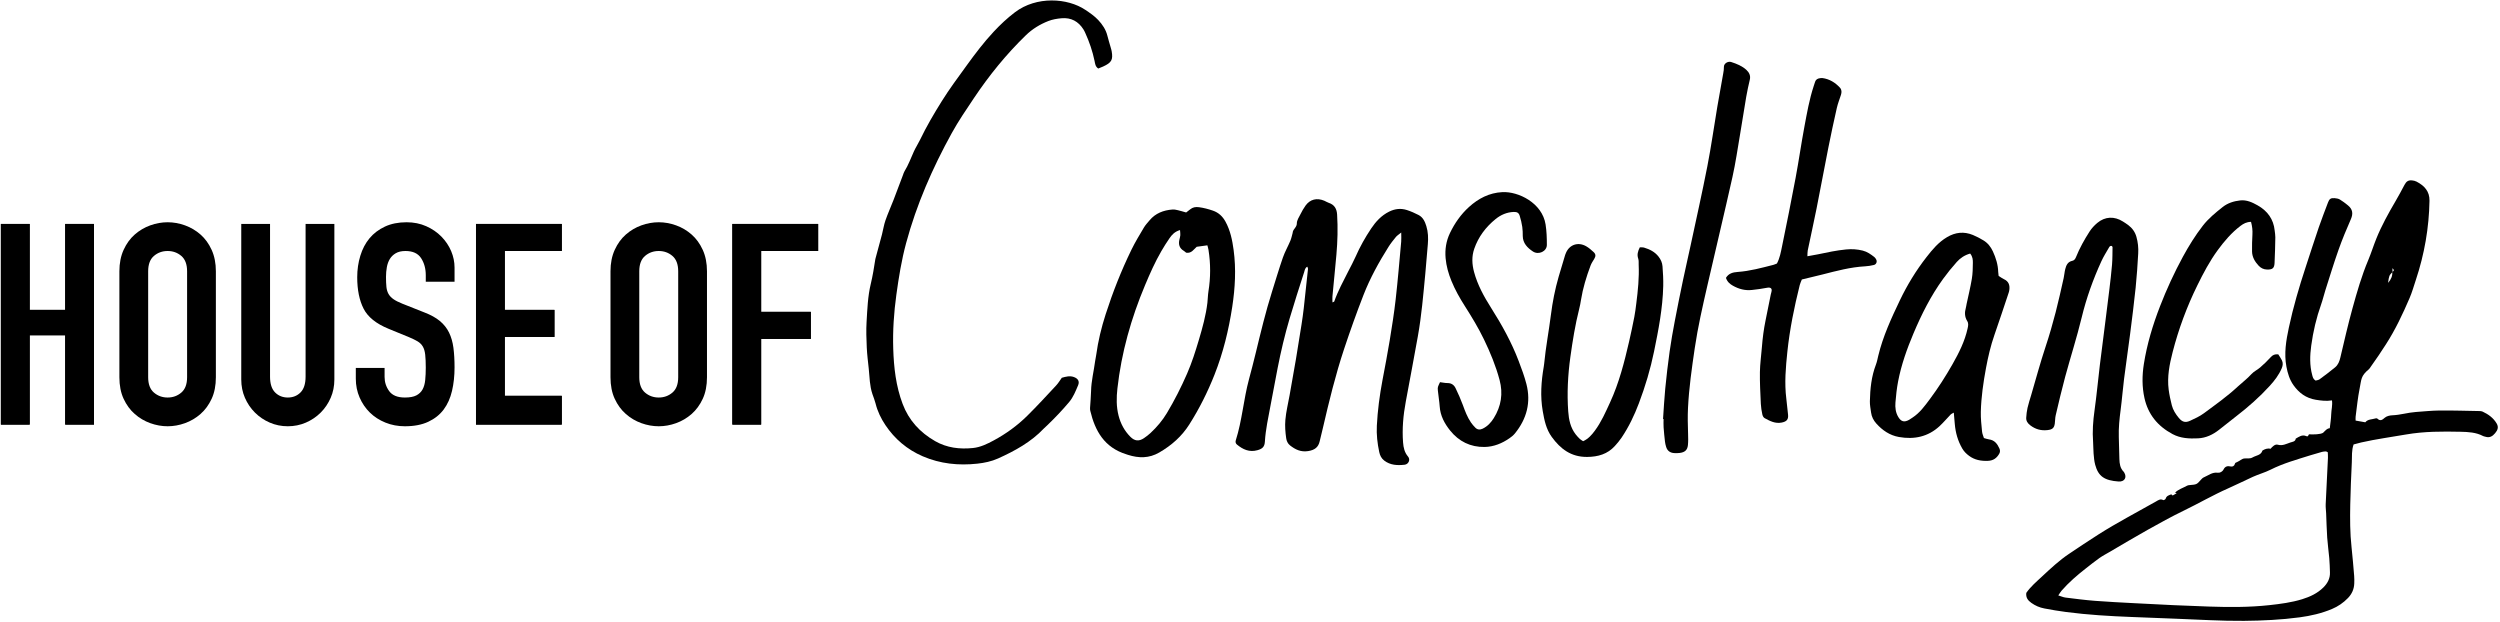 <?xml version="1.0" encoding="UTF-8" standalone="no"?>
<svg width="844px" height="210px" viewBox="0 0 844 210" version="1.1" xmlns="http://www.w3.org/2000/svg" xmlns:xlink="http://www.w3.org/1999/xlink">
    <!-- Generator: Sketch 40 (33762) - http://www.bohemiancoding.com/sketch -->
    <title>Group 3</title>
    <desc>Created with Sketch.</desc>
    <defs></defs>
    <g id="Page-1" stroke="none" stroke-width="1" fill="none" fill-rule="evenodd">
        <g id="Desktop-HD" transform="translate(-1280, -3710)" fill="#000000">
            <g id="Group-3" transform="translate(1280, 3710)">
                <polygon id="Fill-26" points="0.3 75.605 10.015 75.605 10.015 104.619 22.017 104.619 22.017 75.605 31.732 75.605 31.732 143.336 22.017 143.336 22.017 113.18 10.015 113.18 10.015 143.336 0.3 143.336"></polygon>
                <polygon id="Fill-27" points="160.695 75.605 189.651 75.605 189.651 84.737 170.41 84.737 170.41 104.619 187.174 104.619 187.174 113.751 170.41 113.751 170.41 133.633 189.651 133.633 189.651 143.336 160.695 143.336"></polygon>
                <polygon id="Fill-28" points="247.249 75.605 276.205 75.605 276.205 84.737 256.964 84.737 256.964 105.284 273.729 105.284 273.729 114.418 256.964 114.418 256.964 143.336 247.249 143.336"></polygon>
                <polygon id="Fill-29" points="0.3 75.605 10.015 75.605 10.015 104.619 22.017 104.619 22.017 75.605 31.732 75.605 31.732 143.336 22.017 143.336 22.017 113.18 10.015 113.18 10.015 143.336 0.3 143.336"></polygon>
                <g id="Group-66" transform="translate(40.284, 0)">
                    <path d="M0.021,91.587 C0.021,88.86 0.496,86.449 1.449,84.356 C2.402,82.264 3.654,80.536 5.212,79.172 C6.766,77.809 8.512,76.779 10.45,76.08 C12.386,75.383 14.34,75.034 16.308,75.034 C18.275,75.034 20.227,75.383 22.166,76.08 C24.102,76.779 25.847,77.809 27.403,79.172 C28.96,80.536 30.214,82.264 31.167,84.356 C32.12,86.449 32.594,88.86 32.594,91.587 L32.594,127.354 C32.594,130.145 32.12,132.572 31.167,134.632 C30.214,136.692 28.96,138.405 27.403,139.769 C25.847,141.134 24.102,142.163 22.166,142.86 C20.227,143.557 18.275,143.907 16.308,143.907 C14.34,143.907 12.386,143.557 10.45,142.86 C8.512,142.163 6.766,141.134 5.212,139.769 C3.654,138.405 2.402,136.692 1.449,134.632 C0.496,132.572 0.021,130.145 0.021,127.354 L0.021,91.587 Z M9.736,127.354 C9.736,129.701 10.385,131.431 11.688,132.539 C12.989,133.648 14.529,134.204 16.308,134.204 C18.085,134.204 19.626,133.648 20.928,132.539 C22.227,131.431 22.879,129.701 22.879,127.354 L22.879,91.587 C22.879,89.24 22.227,87.512 20.928,86.401 C19.626,85.292 18.085,84.737 16.308,84.737 C14.529,84.737 12.989,85.292 11.688,86.401 C10.385,87.512 9.736,89.24 9.736,91.587 L9.736,127.354 Z" id="Fill-30"></path>
                    <path d="M72.598,128.115 C72.598,130.336 72.184,132.397 71.36,134.298 C70.534,136.201 69.407,137.865 67.978,139.292 C66.55,140.72 64.883,141.848 62.978,142.671 C61.073,143.494 59.04,143.907 56.882,143.907 C54.723,143.907 52.691,143.494 50.786,142.671 C48.881,141.848 47.214,140.72 45.785,139.292 C44.357,137.865 43.228,136.201 42.403,134.298 C41.578,132.397 41.165,130.336 41.165,128.115 L41.165,75.605 L50.881,75.605 L50.881,127.163 C50.881,129.575 51.453,131.349 52.595,132.492 C53.738,133.633 55.168,134.204 56.882,134.204 C58.597,134.204 60.025,133.633 61.168,132.492 C62.311,131.349 62.883,129.575 62.883,127.163 L62.883,75.605 L72.598,75.605 L72.598,128.115 Z" id="Fill-32"></path>
                    <path d="M113.173,95.105 L103.458,95.105 L103.458,92.917 C103.458,90.699 102.934,88.78 101.886,87.163 C100.838,85.544 99.076,84.737 96.6,84.737 C95.267,84.737 94.171,84.991 93.313,85.497 C92.457,86.007 91.789,86.656 91.314,87.448 C90.837,88.241 90.503,89.161 90.314,90.206 C90.122,91.253 90.029,92.347 90.029,93.488 C90.029,94.821 90.076,95.947 90.171,96.866 C90.267,97.785 90.503,98.578 90.886,99.244 C91.267,99.909 91.822,100.498 92.552,101.003 C93.281,101.512 94.28,102.019 95.552,102.526 L102.982,105.475 C105.14,106.3 106.887,107.268 108.22,108.376 C109.553,109.487 110.584,110.788 111.316,112.276 C112.045,113.768 112.537,115.48 112.792,117.413 C113.045,119.349 113.173,121.552 113.173,124.026 C113.173,126.878 112.887,129.527 112.317,131.967 C111.744,134.411 110.807,136.504 109.507,138.247 C108.204,139.99 106.473,141.371 104.316,142.384 C102.155,143.399 99.52,143.907 96.409,143.907 C94.06,143.907 91.868,143.494 89.837,142.67 C87.805,141.847 86.058,140.721 84.598,139.293 C83.137,137.865 81.979,136.17 81.122,134.204 C80.264,132.238 79.837,130.113 79.837,127.83 L79.837,124.215 L89.552,124.215 L89.552,127.259 C89.552,129.035 90.076,130.637 91.122,132.063 C92.171,133.49 93.932,134.204 96.409,134.204 C98.061,134.204 99.346,133.966 100.268,133.49 C101.187,133.014 101.886,132.349 102.363,131.493 C102.839,130.637 103.139,129.576 103.266,128.306 C103.394,127.038 103.458,125.642 103.458,124.121 C103.458,122.346 103.394,120.885 103.266,119.744 C103.139,118.603 102.871,117.684 102.458,116.985 C102.044,116.288 101.472,115.717 100.743,115.273 C100.011,114.831 99.044,114.355 97.838,113.846 L90.886,110.993 C86.693,109.28 83.885,107.014 82.455,104.19 C81.027,101.369 80.313,97.833 80.313,93.583 C80.313,91.048 80.661,88.638 81.361,86.354 C82.057,84.071 83.089,82.106 84.456,80.456 C85.821,78.808 87.551,77.493 89.647,76.509 C91.743,75.525 94.187,75.034 96.98,75.034 C99.393,75.034 101.601,75.478 103.601,76.366 C105.601,77.254 107.315,78.427 108.744,79.884 C110.173,81.344 111.267,82.977 112.03,84.784 C112.792,86.592 113.173,88.447 113.173,90.35 L113.173,95.105 Z" id="Fill-34"></path>
                    <polygon id="Fill-36" points="120.411 75.605 149.367 75.605 149.367 84.737 130.126 84.737 130.126 104.619 146.89 104.619 146.89 113.751 130.126 113.751 130.126 133.633 149.367 133.633 149.367 143.336 120.411 143.336"></polygon>
                    <path d="M165.819,91.587 C165.819,88.86 166.293,86.449 167.246,84.356 C168.199,82.264 169.451,80.536 171.009,79.172 C172.564,77.809 174.31,76.779 176.247,76.08 C178.184,75.383 180.137,75.034 182.105,75.034 C184.072,75.034 186.025,75.383 187.963,76.08 C189.899,76.779 191.645,77.809 193.201,79.172 C194.757,80.536 196.011,82.264 196.964,84.356 C197.917,86.449 198.392,88.86 198.392,91.587 L198.392,127.354 C198.392,130.145 197.917,132.572 196.964,134.632 C196.011,136.692 194.757,138.405 193.201,139.769 C191.645,141.134 189.899,142.163 187.963,142.86 C186.025,143.557 184.072,143.907 182.105,143.907 C180.137,143.907 178.184,143.557 176.247,142.86 C174.31,142.163 172.564,141.134 171.009,139.769 C169.451,138.405 168.199,136.692 167.246,134.632 C166.293,132.572 165.819,130.145 165.819,127.354 L165.819,91.587 Z M175.534,127.354 C175.534,129.701 176.182,131.431 177.485,132.539 C178.786,133.648 180.327,134.204 182.105,134.204 C183.883,134.204 185.423,133.648 186.725,132.539 C188.025,131.431 188.676,129.701 188.676,127.354 L188.676,91.587 C188.676,89.24 188.025,87.512 186.725,86.401 C185.423,85.292 183.883,84.737 182.105,84.737 C180.327,84.737 178.786,85.292 177.485,86.401 C176.182,87.512 175.534,89.24 175.534,91.587 L175.534,127.354 Z" id="Fill-38"></path>
                    <polygon id="Fill-40" points="206.965 75.605 235.921 75.605 235.921 84.737 216.68 84.737 216.68 105.284 233.445 105.284 233.445 114.418 216.68 114.418 216.68 143.336 206.965 143.336"></polygon>
                    <path d="M693.995,166.339 C695.119,165.176 696.712,164.741 698.084,163.966 C698.304,163.842 698.591,163.796 698.853,163.775 C701.347,163.569 701.338,163.565 702.76,161.946 C703.037,161.629 703.373,161.3 703.757,161.139 C705.268,160.504 706.551,159.342 708.449,159.593 C709.162,159.686 710.002,159.266 710.406,158.461 C710.9,157.478 711.685,157.208 712.82,157.485 C713.44,157.635 714.049,157.294 714.216,156.598 C714.311,156.203 714.584,156.156 714.928,156.012 C715.79,155.651 716.557,154.85 717.415,154.775 C718.349,154.693 719.293,154.948 720.196,154.42 C721.368,153.735 723.049,153.723 723.512,152.112 C724.347,151.598 725.221,151.249 726.243,151.512 C726.887,150.775 727.775,149.878 728.647,150.125 C730.327,150.601 731.6,149.825 732.984,149.371 C733.673,149.146 734.646,149.102 734.756,148.083 C735.867,147.467 736.895,146.601 738.353,147.248 C738.978,147.524 739.017,146.867 739.219,146.631 C740.13,146.631 740.998,146.708 741.842,146.61 C742.632,146.518 743.621,146.457 744.117,145.991 C744.745,145.4 745.2,144.671 746.252,144.558 C746.429,142.919 746.691,141.398 746.73,139.872 C746.768,138.364 747.22,136.861 746.995,135.172 C745.057,135.478 743.317,135.251 741.554,134.968 C738.205,134.427 735.83,132.61 734.005,130.046 C732.676,128.18 732.049,126.071 731.62,123.834 C730.758,119.328 731.504,114.945 732.435,110.587 C733.905,103.709 735.88,96.95 738.087,90.252 C739.568,85.762 740.998,81.256 742.527,76.781 C743.5,73.934 744.612,71.13 745.669,68.308 C746.103,67.148 746.593,66.799 747.865,66.897 C748.475,66.945 749.151,67.052 749.652,67.352 C750.63,67.939 751.541,68.645 752.421,69.367 C753.984,70.652 754.178,72.148 753.377,73.979 C751.891,77.376 750.456,80.8 749.222,84.285 C747.617,88.823 746.219,93.427 744.753,98.01 C744.256,99.564 743.899,101.162 743.352,102.699 C741.728,107.252 740.628,111.932 739.988,116.68 C739.541,119.979 739.417,123.347 740.324,126.644 C740.507,127.308 740.628,127.991 741.471,128.49 C741.849,128.37 742.428,128.325 742.815,128.042 C744.593,126.74 746.355,125.414 748.047,124.013 C749.093,123.149 749.526,121.945 749.832,120.647 C751.131,115.137 752.393,109.614 753.897,104.153 C755.423,98.617 757.009,93.088 759.256,87.757 C760.257,85.382 761.007,82.911 761.977,80.524 C763.765,76.123 766.071,71.961 768.486,67.848 C769.538,66.057 770.51,64.223 771.484,62.391 C772.091,61.25 772.746,60.792 773.986,60.899 C774.51,60.945 775.069,61.068 775.526,61.306 C778.208,62.695 779.968,64.609 779.913,67.772 C779.754,76.91 778.202,85.818 775.301,94.52 C774.622,96.558 774.047,98.639 773.199,100.612 C770.886,105.992 768.402,111.29 765.19,116.27 C763.545,118.821 761.873,121.346 760.088,123.807 C759.884,124.09 759.726,124.422 759.462,124.642 C756.657,126.981 756.97,128.016 756.313,131.248 C755.683,134.351 755.397,137.518 754.976,140.658 C754.921,141.07 754.968,141.494 754.968,141.986 C756.076,142.182 757.089,142.362 758.246,142.567 C759.071,141.493 760.523,141.619 761.767,141.242 C761.923,141.195 762.188,141.204 762.283,141.297 C763.31,142.291 763.968,141.763 764.862,140.992 C765.464,140.475 766.502,140.233 767.358,140.202 C770.046,140.105 772.608,139.276 775.27,139.091 C777.958,138.906 780.646,138.608 783.335,138.587 C787.824,138.551 792.316,138.693 796.806,138.772 C797.155,138.778 797.537,138.815 797.842,138.958 C799.809,139.875 801.486,141.094 802.59,142.971 C803.342,144.248 802.897,145.252 802.061,146.251 C801.22,147.256 800.242,147.902 798.81,147.445 C798.556,147.363 798.267,147.346 798.038,147.224 C795.675,145.958 793.043,145.823 790.458,145.766 C784.266,145.629 778.089,145.62 771.932,146.693 C766.899,147.571 761.828,148.248 756.844,149.376 C755.978,149.572 755.127,149.828 754.291,150.049 C753.574,152.057 753.784,154.048 753.693,156.001 C753.47,160.781 753.255,165.563 753.162,170.346 C753.069,175.141 753.07,179.938 753.595,184.722 C753.949,187.957 754.212,191.201 754.484,194.444 C754.556,195.295 754.545,196.157 754.512,197.013 C754.441,198.883 753.719,200.515 752.393,201.892 C750.854,203.488 749.05,204.733 746.96,205.609 C743.483,207.067 739.819,207.91 736.089,208.411 C729.857,209.247 723.588,209.539 717.284,209.599 C709.636,209.671 702.021,209.163 694.393,208.885 C689.365,208.701 684.34,208.488 679.313,208.293 C671.95,208.008 664.604,207.575 657.292,206.622 C654.796,206.297 652.329,205.885 649.866,205.408 C648.257,205.097 646.835,204.489 645.498,203.533 C644.307,202.68 643.61,201.749 643.791,200.163 C645.191,198.112 647.213,196.383 649.127,194.603 C652.017,191.915 654.905,189.199 658.228,186.974 C661.534,184.76 664.837,182.541 668.197,180.405 C674.477,176.412 681.113,172.978 687.59,169.296 C688.343,168.868 689.049,168.292 690.039,168.84 C690.177,168.917 690.775,168.596 690.835,168.378 C691.112,167.361 692.011,167.169 692.833,166.851 L692.821,166.8 C692.833,167.184 693.046,167.322 693.407,167.182 C693.618,167.101 693.797,166.946 693.991,166.825 L693.929,166.871 C694.123,166.763 694.317,166.656 694.566,166.518 C694.323,166.43 694.119,166.356 693.913,166.282 L693.995,166.339 Z M767.414,91.831 C766.283,93.013 766.283,93.013 765.922,95.503 C766.987,94.294 767.446,93.14 767.352,91.782 C767.972,91.491 768.044,91.121 767.414,90.538 L767.414,91.831 Z M654.596,201.016 C655.546,201.305 656.271,201.644 657.031,201.738 C660.321,202.15 663.615,202.577 666.921,202.837 C671.304,203.18 675.7,203.387 680.091,203.627 C684.574,203.871 689.058,204.101 693.542,204.304 C697.489,204.483 701.438,204.634 705.387,204.771 C712.214,205.008 719.037,205.039 725.843,204.298 C729.594,203.889 733.324,203.403 736.935,202.292 C739.619,201.466 742.088,200.296 744.078,198.334 C745.508,196.921 746.373,195.276 746.31,193.273 C746.259,191.649 746.21,190.023 746.073,188.404 C745.878,186.105 745.537,183.816 745.38,181.515 C745.193,178.784 745.14,176.044 745.021,173.309 C744.977,172.287 744.823,171.261 744.868,170.243 C745.098,165.029 745.382,159.816 745.63,154.604 C745.662,153.938 745.593,153.269 745.573,152.68 C745.252,152.531 745.09,152.39 744.936,152.397 C744.493,152.416 744.04,152.446 743.618,152.56 C742.324,152.913 741.035,153.286 739.757,153.689 C735.177,155.133 730.538,156.409 726.233,158.578 C724.345,159.53 722.244,160.09 720.31,160.969 C717.495,162.248 714.738,163.639 711.906,164.89 C706.786,167.151 701.968,169.965 696.94,172.4 C692.787,174.409 688.749,176.644 684.73,178.892 C680.397,181.317 676.143,183.87 671.858,186.371 C670.722,187.035 669.542,187.645 668.475,188.4 C666.892,189.52 665.383,190.736 663.859,191.928 C660.936,194.211 658.141,196.625 655.717,199.4 C655.333,199.84 655.048,200.358 654.596,201.016 L654.596,201.016 Z" id="Fill-42"></path>
                    <path d="M432.771,78.494 C431.876,79.229 431.342,79.547 430.979,79.992 C430.098,81.072 429.215,82.164 428.479,83.335 C425.194,88.554 422.227,93.944 420.007,99.65 C417.668,105.666 415.501,111.748 413.469,117.864 C410.569,126.6 408.4,135.524 406.329,144.467 C405.981,145.971 405.577,147.464 405.244,148.972 C404.799,150.985 403.567,151.927 401.389,152.283 C398.878,152.694 397.026,151.766 395.25,150.382 C394.453,149.761 394.065,148.875 393.929,147.916 C393.641,145.878 393.479,143.838 393.654,141.772 C393.894,138.946 394.594,136.199 395.087,133.417 C395.804,129.374 396.536,125.333 397.221,121.285 C397.877,117.404 398.493,113.517 399.101,109.629 C399.391,107.769 399.656,105.902 399.868,104.032 C400.37,99.608 400.838,95.181 401.3,90.754 C401.322,90.549 401.162,90.326 401.056,90.027 C400.261,90.461 400.212,91.209 400.021,91.801 C398.341,97.035 396.645,102.267 395.09,107.537 C393.46,113.057 392.14,118.654 391.038,124.294 C390.215,128.501 389.423,132.712 388.639,136.926 C387.887,140.967 386.99,144.986 386.74,149.103 C386.634,150.848 385.919,151.518 384.2,151.997 C381.475,152.756 379.296,151.719 377.313,150.087 C376.888,149.736 376.736,149.228 376.91,148.68 C379.052,141.943 379.536,134.88 381.363,128.08 C382.162,125.104 382.935,122.122 383.66,119.129 C385.337,112.206 386.998,105.279 389.147,98.47 C390.361,94.624 391.499,90.754 392.821,86.942 C393.495,85.002 394.54,83.182 395.339,81.278 C395.7,80.419 395.874,79.486 396.128,78.586 C396.152,78.505 396.131,78.414 396.149,78.33 C396.368,77.269 397.533,76.698 397.529,75.399 C397.524,74.373 398.25,73.319 398.75,72.322 C399.252,71.321 399.803,70.329 400.46,69.416 C402.01,67.265 404.302,66.705 406.832,67.781 C407.323,67.99 407.771,68.304 408.276,68.468 C410.266,69.113 411.005,70.541 411.124,72.409 C411.412,76.951 411.28,81.487 410.884,86.015 C410.473,90.706 409.981,95.389 409.546,100.077 C409.487,100.717 409.553,101.367 409.563,102.091 C409.886,101.933 410.118,101.893 410.154,101.79 C411.412,98.217 413.225,94.878 414.945,91.5 C415.768,89.885 416.649,88.293 417.374,86.638 C418.83,83.315 420.609,80.147 422.632,77.129 C424.173,74.833 426.047,72.751 428.708,71.437 C430.668,70.47 432.646,70.254 434.686,70.911 C436.038,71.346 437.353,71.931 438.612,72.579 C440.145,73.366 440.777,74.835 441.243,76.325 C441.866,78.319 441.923,80.379 441.755,82.441 C441.486,85.768 441.217,89.095 440.898,92.418 C440.217,99.491 439.636,106.577 438.374,113.586 C437.053,120.924 435.678,128.252 434.31,135.583 C433.458,140.152 433.033,144.742 433.392,149.384 C433.527,151.118 433.87,152.742 435.083,154.16 C435.94,155.161 435.254,156.741 433.915,156.893 C431.474,157.169 429.081,157.066 427.025,155.484 C426.053,154.735 425.588,153.729 425.351,152.629 C424.718,149.684 424.383,146.696 424.538,143.695 C424.803,138.562 425.48,133.468 426.43,128.406 C427.267,123.942 428.137,119.482 428.87,115.003 C429.633,110.354 430.372,105.697 430.9,101.022 C431.632,94.553 432.166,88.064 432.76,81.582 C432.838,80.746 432.771,79.898 432.771,78.494" id="Fill-44"></path>
                    <path d="M330.483,23.137 C329.487,22.466 329.433,21.499 329.242,20.58 C328.559,17.296 327.48,14.128 326.077,11.061 C325.898,10.669 325.706,10.277 325.475,9.912 C323.796,7.253 321.348,5.871 318.072,6.163 C316.566,6.297 315.008,6.561 313.621,7.107 C310.785,8.222 308.222,9.791 306.042,11.908 C299.409,18.352 293.65,25.452 288.563,33.048 C285.955,36.943 283.295,40.83 281.042,44.914 C274.505,56.767 269.121,69.081 265.617,82.085 C264.074,87.815 263.131,93.655 262.326,99.516 C261.495,105.555 261.083,111.618 261.272,117.71 C261.471,124.068 262.17,130.35 264.454,136.387 C266.518,141.848 270.25,145.979 275.446,148.943 C279.393,151.195 283.706,151.714 288.183,151.252 C290.734,150.989 293.013,149.864 295.191,148.691 C299.353,146.449 303.156,143.685 306.478,140.41 C309.847,137.088 313.039,133.599 316.261,130.143 C317.023,129.327 317.593,128.347 318.184,127.536 C319.61,127.134 320.88,126.798 322.225,127.273 C323.634,127.769 324.259,128.731 323.681,130.084 C322.841,132.053 322.073,134.063 320.634,135.766 C318.323,138.504 315.858,141.104 313.259,143.591 C312.879,143.955 312.466,144.292 312.107,144.673 C307.805,149.216 302.381,152.199 296.665,154.776 C294.447,155.775 292.064,156.27 289.657,156.533 C283.299,157.225 277.119,156.581 271.224,154.038 C265.905,151.743 261.732,148.145 258.631,143.514 C257.151,141.302 255.959,138.863 255.315,136.241 C255.052,135.166 254.617,134.128 254.256,133.074 C253.304,130.288 253.299,127.375 253.007,124.501 C252.764,122.115 252.446,119.731 252.338,117.338 C252.207,114.437 252.099,111.52 252.274,108.625 C252.532,104.354 252.677,100.044 253.685,95.866 C254.349,93.111 254.792,90.34 255.219,87.557 C255.232,87.472 255.251,87.389 255.273,87.305 C256.007,84.588 256.758,81.876 257.47,79.154 C257.882,77.581 258.105,75.955 258.637,74.425 C259.453,72.081 260.483,69.807 261.381,67.488 C262.465,64.69 263.507,61.877 264.568,59.07 C264.719,58.671 264.822,58.242 265.046,57.882 C266.377,55.737 267.22,53.385 268.251,51.114 C268.856,49.783 269.678,48.545 270.312,47.225 C272.48,42.706 275.029,38.371 277.688,34.115 C280.258,30.002 283.179,26.081 286.037,22.137 C288.895,18.191 291.835,14.297 295.188,10.705 C297.402,8.332 299.763,6.113 302.377,4.132 C309.639,-1.375 320.123,-0.698 326.119,3.323 C327.67,4.363 329.2,5.396 330.467,6.748 C331.921,8.3 333.065,10.012 333.574,12.077 C333.903,13.411 334.321,14.724 334.694,16.047 C334.811,16.46 334.945,16.872 335.018,17.294 C335.518,20.202 334.993,21.138 332.124,22.46 C331.577,22.714 331.007,22.923 330.483,23.137" id="Fill-46"></path>
                    <path d="M360.159,71.734 C360.704,71.313 361.123,70.998 361.531,70.67 C362.404,69.967 363.309,69.793 364.507,69.953 C366.129,70.171 367.649,70.578 369.175,71.103 C371.157,71.785 372.483,73.08 373.433,74.814 C375.085,77.826 375.742,81.089 376.189,84.415 C377.052,90.837 376.695,97.22 375.72,103.607 C374.524,111.426 372.661,119.075 369.739,126.48 C367.425,132.342 364.605,137.975 361.203,143.332 C358.692,147.287 355.271,150.336 351.103,152.754 C347.625,154.771 344.172,154.712 340.529,153.56 C340.359,153.506 340.192,153.442 340.021,153.389 C332.509,151.081 329.402,145.444 327.792,138.681 C327.713,138.351 327.701,137.998 327.721,137.659 C327.828,135.784 328.024,133.912 328.061,132.036 C328.128,128.597 328.999,125.264 329.439,121.875 C329.528,121.198 329.699,120.529 329.791,119.852 C330.427,115.174 331.538,110.601 332.988,106.091 C335.386,98.64 338.256,91.36 341.697,84.295 C342.942,81.738 344.435,79.288 345.892,76.832 C346.417,75.946 347.153,75.168 347.824,74.365 C349.801,71.997 352.493,70.969 355.563,70.73 C356.168,70.682 356.806,70.836 357.409,70.974 C358.276,71.174 359.124,71.443 360.159,71.734 M358.089,77.661 C356.245,78.223 355.336,79.284 354.551,80.415 C353.563,81.84 352.639,83.311 351.772,84.807 C349.642,88.479 347.939,92.339 346.304,96.23 C341.576,107.481 338.298,119.083 336.954,131.151 C336.612,134.222 336.564,137.296 337.349,140.336 C338.05,143.053 339.338,145.47 341.364,147.494 C342.801,148.927 344.224,149.049 345.903,147.929 C346.708,147.392 347.478,146.788 348.18,146.133 C350.305,144.15 352.159,141.954 353.639,139.487 C356.224,135.175 358.485,130.71 360.482,126.127 C362.099,122.413 363.315,118.573 364.467,114.704 C365.69,110.59 366.832,106.467 367.336,102.209 C367.486,100.937 367.481,99.644 367.685,98.381 C368.44,93.697 368.445,89.02 367.699,84.339 C367.612,83.794 367.434,83.262 367.323,82.822 C366,83.003 364.859,83.159 363.728,83.314 C362.683,84.219 361.965,85.612 360.148,85.306 C359.915,85.119 359.664,84.865 359.363,84.686 C357.848,83.785 357.519,82.477 357.883,80.912 C357.999,80.413 358.151,79.913 358.191,79.407 C358.229,78.921 358.14,78.426 358.089,77.661" id="Fill-48"></path>
                    <path d="M629.49,147.886 C630.142,148.063 630.644,148.262 631.165,148.329 C633.138,148.579 634.044,149.908 634.739,151.46 C635.001,152.046 634.965,152.653 634.648,153.2 C633.817,154.631 632.686,155.517 630.814,155.584 C628.474,155.668 626.369,155.288 624.484,153.894 C623.542,153.198 622.76,152.423 622.179,151.425 C620.665,148.829 619.897,146.039 619.649,143.1 C619.55,141.924 619.444,140.748 619.318,139.307 C618.817,139.592 618.496,139.694 618.294,139.903 C617.016,141.222 615.841,142.637 614.492,143.885 C610.636,147.45 605.949,148.45 600.791,147.529 C597.672,146.973 595.203,145.259 593.164,142.988 C592.212,141.928 591.58,140.697 591.396,139.297 C591.228,138.023 590.958,136.743 590.986,135.47 C591.078,131.267 591.495,127.103 593.025,123.103 C593.39,122.151 593.573,121.132 593.812,120.137 C595.385,113.588 598.207,107.468 601.109,101.399 C603.569,96.254 606.548,91.355 610.097,86.807 C612.078,84.266 614.127,81.781 617.035,80.063 C619.855,78.397 622.739,78.086 625.765,79.325 C626.993,79.829 628.174,80.463 629.308,81.142 C630.792,82.031 631.804,83.335 632.509,84.86 C633.53,87.073 634.24,89.357 634.311,91.796 C634.323,92.219 634.399,92.641 634.454,93.145 C635.043,93.514 635.605,93.956 636.242,94.247 C637.89,95.003 638.267,96.301 638.067,97.873 C638.025,98.211 637.939,98.547 637.83,98.871 C636.245,103.598 634.689,108.334 633.046,113.042 C631.766,116.71 630.895,120.462 630.187,124.26 C629.277,129.157 628.566,134.079 628.441,139.052 C628.385,141.266 628.651,143.493 628.859,145.707 C628.929,146.448 629.273,147.166 629.49,147.886 M624.848,85.6 C622.953,86.13 621.491,87.136 620.328,88.434 C618.699,90.253 617.157,92.156 615.728,94.123 C611.567,99.857 608.433,106.114 605.708,112.56 C603.492,117.806 601.596,123.162 600.52,128.738 C600.067,131.087 599.814,133.481 599.62,135.865 C599.481,137.578 599.669,139.309 600.616,140.84 C601.576,142.389 602.615,142.626 604.211,141.743 C604.597,141.529 604.951,141.261 605.322,141.021 C607.837,139.397 609.511,137.051 611.231,134.748 C614.046,130.975 616.575,127.026 618.882,122.962 C621.059,119.127 623.048,115.187 623.985,110.86 C624.168,110.015 624.359,109.204 623.848,108.385 C622.974,106.98 622.934,105.483 623.382,103.939 C623.502,103.529 623.539,103.097 623.628,102.678 C624.231,99.828 624.931,96.993 625.411,94.124 C625.706,92.359 625.736,90.545 625.754,88.751 C625.764,87.746 625.726,86.685 624.848,85.6" id="Fill-50"></path>
                    <path d="M672.639,83.021 C672.055,82.884 671.837,83.344 671.642,83.679 C670.772,85.175 669.849,86.654 669.134,88.217 C666.332,94.34 664.079,100.624 662.499,107.16 C660.867,113.904 658.728,120.536 656.912,127.241 C655.746,131.548 654.74,135.896 653.715,140.236 C653.499,141.146 653.551,142.11 653.41,143.04 C653.181,144.551 652.543,145.021 650.929,145.203 C648.753,145.45 646.884,144.907 645.167,143.609 C644.236,142.905 643.698,142.094 643.768,140.995 C643.84,139.891 643.961,138.776 644.208,137.695 C644.533,136.276 644.998,134.887 645.409,133.487 C647.033,127.97 648.516,122.409 650.335,116.951 C651.609,113.128 652.706,109.269 653.716,105.385 C654.708,101.567 655.537,97.711 656.411,93.866 C656.638,92.864 656.689,91.824 656.949,90.832 C657.28,89.571 657.745,88.38 659.355,88.047 C659.975,87.918 660.326,87.416 660.575,86.796 C661.791,83.769 663.391,80.913 665.16,78.156 C665.851,77.081 666.772,76.088 667.769,75.255 C670.385,73.067 673.53,72.947 676.418,74.784 C677.015,75.163 677.616,75.542 678.179,75.964 C679.562,76.998 680.507,78.307 680.969,79.946 C681.487,81.787 681.688,83.664 681.577,85.548 C681.351,89.39 681.115,93.236 680.718,97.065 C680.17,102.343 679.501,107.609 678.827,112.874 C678.187,117.884 677.437,122.882 676.804,127.892 C676.364,131.374 676.106,134.877 675.645,138.356 C675.239,141.418 674.925,144.476 675.024,147.566 C675.104,150.046 675.141,152.527 675.222,155.007 C675.273,156.566 675.477,158.09 676.694,159.292 C676.755,159.352 676.795,159.433 676.841,159.507 C677.853,161.173 676.974,162.707 674.922,162.556 C670.232,162.21 668.126,160.869 667.052,156.907 C666.719,155.679 666.621,154.384 666.51,153.113 C666.399,151.834 666.45,150.543 666.349,149.263 C666.064,145.667 666.33,142.11 666.833,138.535 C667.549,133.449 668.009,128.331 668.626,123.231 C669.242,118.132 669.919,113.039 670.564,107.942 C670.995,104.545 671.433,101.147 671.836,97.746 C672.169,94.94 672.513,92.133 672.741,89.319 C672.899,87.358 672.872,85.385 672.908,83.416 C672.91,83.289 672.737,83.157 672.639,83.021" id="Fill-52"></path>
                    <path d="M542.395,93.816 C543.285,92.281 544.775,91.923 546.305,91.815 C550.455,91.523 554.421,90.433 558.406,89.416 C558.832,89.307 559.231,89.103 559.612,88.956 C560.579,87.107 560.925,85.149 561.32,83.232 C562.909,75.514 564.464,67.787 565.914,60.044 C566.987,54.315 567.801,48.543 568.875,42.814 C569.744,38.187 570.546,33.536 572.031,29.032 C572.192,28.542 572.339,28.048 572.513,27.562 C572.774,26.83 573.362,26.494 574.133,26.403 C574.4,26.371 574.677,26.311 574.937,26.346 C577.362,26.672 579.28,27.876 580.865,29.581 C581.513,30.278 581.503,31.154 581.227,32.019 C580.756,33.492 580.169,34.941 579.829,36.442 C578.825,40.87 577.87,45.31 576.984,49.761 C575.612,56.656 574.347,63.569 572.973,70.464 C572.036,75.169 570.984,79.854 570.009,84.553 C569.893,85.112 569.936,85.701 569.894,86.511 C571.208,86.274 572.324,86.1 573.425,85.866 C576.581,85.198 579.733,84.528 582.959,84.213 C584.862,84.027 586.724,84.14 588.567,84.599 C590.086,84.977 591.306,85.86 592.492,86.778 C592.76,86.984 592.953,87.303 593.118,87.601 C593.523,88.333 593.16,89.265 592.316,89.464 C591.363,89.689 590.381,89.856 589.402,89.909 C584.43,90.177 579.68,91.467 574.91,92.684 C572.658,93.261 570.391,93.784 568.016,94.358 C567.773,94.996 567.465,95.611 567.303,96.257 C565.452,103.673 563.926,111.155 563.131,118.737 C562.579,124.01 562.111,129.314 562.781,134.626 C563.005,136.407 563.174,138.194 563.36,139.979 C563.53,141.607 562.91,142.313 561.237,142.653 C559.018,143.103 557.223,142.124 555.443,141.159 C555.053,140.948 554.771,140.354 554.675,139.892 C554.43,138.72 554.225,137.525 554.171,136.334 C554.011,132.754 553.808,129.17 553.862,125.591 C553.904,122.776 554.325,119.968 554.538,117.153 C554.765,114.161 555.153,111.192 555.753,108.247 C556.352,105.309 556.935,102.369 557.529,99.431 C557.579,99.179 557.65,98.93 557.723,98.683 C558.159,97.234 557.34,96.934 556.236,97.156 C554.57,97.492 552.874,97.702 551.181,97.893 C548.867,98.154 546.74,97.581 544.749,96.458 C543.713,95.873 542.856,95.16 542.395,93.816" id="Fill-54"></path>
                    <path d="M494.185,148.95 C495.929,148.156 497.059,146.85 498.099,145.454 C500.299,142.5 501.742,139.176 503.26,135.886 C506.315,129.269 508.091,122.289 509.711,115.266 C510.345,112.514 510.926,109.75 511.465,106.98 C511.76,105.472 511.937,103.94 512.132,102.415 C512.684,98.079 513.129,93.736 512.933,89.358 C512.903,88.674 512.999,87.943 512.78,87.316 C512.318,85.992 512.652,84.823 513.312,83.504 C513.754,83.527 514.293,83.453 514.763,83.593 C516.673,84.167 518.397,85.035 519.633,86.622 C520.402,87.609 520.884,88.662 520.979,89.912 C521.147,92.127 521.276,94.323 521.224,96.559 C521.048,104.046 519.621,111.357 518.127,118.656 C516.906,124.619 515.156,130.464 512.994,136.181 C511.469,140.21 509.608,144.106 507.177,147.724 C506.503,148.727 505.708,149.666 504.89,150.571 C502.43,153.292 499.245,154.231 495.536,154.259 C490.058,154.303 486.489,151.499 483.593,147.513 C481.695,144.902 481.086,141.878 480.553,138.83 C479.669,133.794 480.026,128.786 480.889,123.786 C480.947,123.448 480.997,123.109 481.029,122.768 C481.557,117.236 482.616,111.771 483.309,106.263 C483.855,101.92 484.695,97.657 485.908,93.452 C486.62,90.978 487.376,88.516 488.117,86.05 C488.191,85.805 488.3,85.569 488.403,85.332 C489.606,82.557 492.516,81.59 495.22,83.145 C496.132,83.669 496.942,84.382 497.712,85.095 C498.487,85.812 498.481,86.483 497.937,87.391 C497.495,88.129 496.991,88.854 496.693,89.646 C495.271,93.436 494.092,97.291 493.455,101.283 C493.294,102.298 493.103,103.311 492.85,104.308 C491.499,109.636 490.637,115.048 489.881,120.472 C489.029,126.59 488.705,132.746 489.151,138.911 C489.349,141.652 489.884,144.357 491.671,146.652 C492.097,147.199 492.575,147.716 493.08,148.198 C493.386,148.489 493.79,148.686 494.185,148.95" id="Fill-56"></path>
                    <path d="M728.851,119.612 C729.306,120.348 729.762,120.968 730.088,121.645 C730.497,122.499 730.427,123.376 730.056,124.263 C729.11,126.525 727.628,128.468 725.981,130.272 C722.555,134.027 718.733,137.4 714.67,140.527 C712.713,142.032 710.797,143.583 708.856,145.108 C706.798,146.726 704.466,147.851 701.793,147.983 C698.835,148.128 695.882,148.002 693.176,146.554 C688.108,143.843 684.9,139.86 683.687,134.397 C682.836,130.566 682.877,126.741 683.479,122.908 C684.534,116.198 686.494,109.702 688.954,103.357 C691.162,97.661 693.717,92.099 696.652,86.699 C698.64,83.042 700.821,79.515 703.394,76.198 C705.287,73.756 707.675,71.813 710.088,69.897 C711.784,68.549 713.858,67.896 716.027,67.659 C718.186,67.423 720.078,68.312 721.869,69.317 C725.26,71.222 727.256,74.029 727.647,77.808 C727.727,78.573 727.881,79.339 727.867,80.104 C727.815,83.007 727.75,85.91 727.606,88.81 C727.517,90.573 726.879,91.041 725.057,90.997 C723.905,90.969 722.977,90.496 722.238,89.705 C720.953,88.33 720.029,86.766 720.008,84.875 C719.986,82.995 720.016,81.109 720.133,79.233 C720.224,77.764 720.06,76.362 719.659,74.899 C718.165,74.919 717.116,75.498 716.12,76.252 C713.062,78.569 710.634,81.424 708.42,84.452 C705.686,88.189 703.55,92.247 701.53,96.359 C697.979,103.589 695.208,111.089 693.208,118.835 C692.134,122.998 691.301,127.22 691.859,131.542 C692.089,133.32 692.482,135.086 692.921,136.829 C693.326,138.432 694.236,139.83 695.302,141.113 C696.432,142.472 697.505,142.784 699.079,142.058 C700.69,141.314 702.347,140.559 703.748,139.521 C707.641,136.633 711.615,133.838 715.161,130.533 C716.694,129.105 718.399,127.858 719.812,126.285 C720.613,125.394 721.83,124.857 722.753,124.049 C724.009,122.949 725.226,121.796 726.334,120.562 C726.992,119.831 727.699,119.521 728.851,119.612" id="Fill-58"></path>
                    <path d="M521.162,141.447 C521.403,138.031 521.568,134.609 521.903,131.201 C522.313,127.031 522.795,122.864 523.376,118.712 C523.86,115.248 524.478,111.798 525.131,108.359 C526.007,103.742 526.946,99.137 527.908,94.537 C528.715,90.685 529.611,86.849 530.435,83 C532.355,74.033 534.371,65.083 536.126,56.086 C537.422,49.444 538.353,42.736 539.478,36.064 C540.119,32.262 540.832,28.47 541.496,24.672 C541.613,23.998 541.732,23.309 541.704,22.632 C541.654,21.406 543.096,20.592 544.166,20.937 C546.037,21.538 547.884,22.277 549.323,23.62 C550.244,24.48 550.771,25.545 550.461,26.875 C550.012,28.795 549.58,30.721 549.246,32.662 C548.52,36.885 547.886,41.122 547.167,45.346 C546.347,50.161 545.655,55.004 544.591,59.771 C541.861,71.991 538.928,84.169 536.132,96.377 C534.524,103.398 532.91,110.42 531.864,117.548 C530.881,124.245 529.919,130.935 529.586,137.703 C529.442,140.616 529.513,143.508 529.61,146.412 C529.652,147.694 529.69,148.99 529.56,150.263 C529.39,151.927 528.539,152.689 526.815,152.913 C526.196,152.993 525.557,153.003 524.933,152.964 C523.518,152.876 522.599,152.168 522.211,150.889 C522.037,150.315 521.885,149.727 521.817,149.134 C521.63,147.518 521.462,145.898 521.348,144.274 C521.282,143.337 521.336,142.392 521.336,141.451 L521.162,141.447 Z" id="Fill-60"></path>
                    <path d="M445.861,129.023 C446.799,129.141 447.595,129.327 448.39,129.322 C449.756,129.313 450.624,130.004 451.13,131.066 C452.02,132.929 452.875,134.816 453.58,136.749 C454.317,138.775 455.059,140.787 456.287,142.593 C456.725,143.235 457.244,143.838 457.798,144.393 C458.502,145.102 459.37,145.156 460.267,144.722 C461.928,143.918 463.099,142.632 464.028,141.138 C466.525,137.118 467.196,132.865 465.978,128.297 C464.711,123.544 462.84,119.017 460.7,114.581 C458.821,110.687 456.576,106.981 454.243,103.324 C452.513,100.614 450.942,97.828 449.733,94.871 C448.718,92.393 447.991,89.843 447.754,87.172 C447.492,84.208 447.933,81.353 449.229,78.664 C450.816,75.372 452.907,72.352 455.667,69.862 C458.797,67.037 462.446,65.088 466.901,64.861 C472.302,64.586 480.372,68.489 481.508,75.795 C481.861,78.067 481.941,80.395 481.934,82.696 C481.927,84.851 479.158,86.17 477.241,84.907 C475.366,83.671 473.826,82.103 473.8,79.684 C473.789,78.656 473.792,77.619 473.635,76.607 C473.439,75.345 473.159,74.084 472.773,72.864 C472.449,71.834 471.861,71.513 470.749,71.553 C468.409,71.637 466.377,72.539 464.637,73.949 C461.287,76.663 458.804,79.988 457.422,83.994 C456.528,86.584 456.649,89.197 457.359,91.827 C458.537,96.192 460.692,100.121 463.117,103.943 C466.749,109.666 470.018,115.565 472.413,121.867 C473.39,124.439 474.364,127.032 475.042,129.685 C476.608,135.813 475.177,141.386 471.132,146.349 C470.643,146.948 470.007,147.464 469.36,147.916 C466.846,149.676 464.013,150.846 460.907,150.896 C456.122,150.973 452.225,149.003 449.318,145.395 C447.381,142.99 445.963,140.349 445.757,137.219 C445.639,135.43 445.304,133.654 445.142,131.866 C445.035,130.671 445.098,130.658 445.861,129.023" id="Fill-62"></path>
                    <path d="M700.922,166.852 C701.309,166.681 701.696,166.51 702.084,166.339 L702.003,166.281 C702.008,166.479 702.013,166.675 702.018,166.871 L702.08,166.825 C701.69,166.816 701.3,166.808 700.91,166.801 L700.922,166.852 Z" id="Fill-64"></path>
                </g>
            </g>
        </g>
    </g>
</svg>